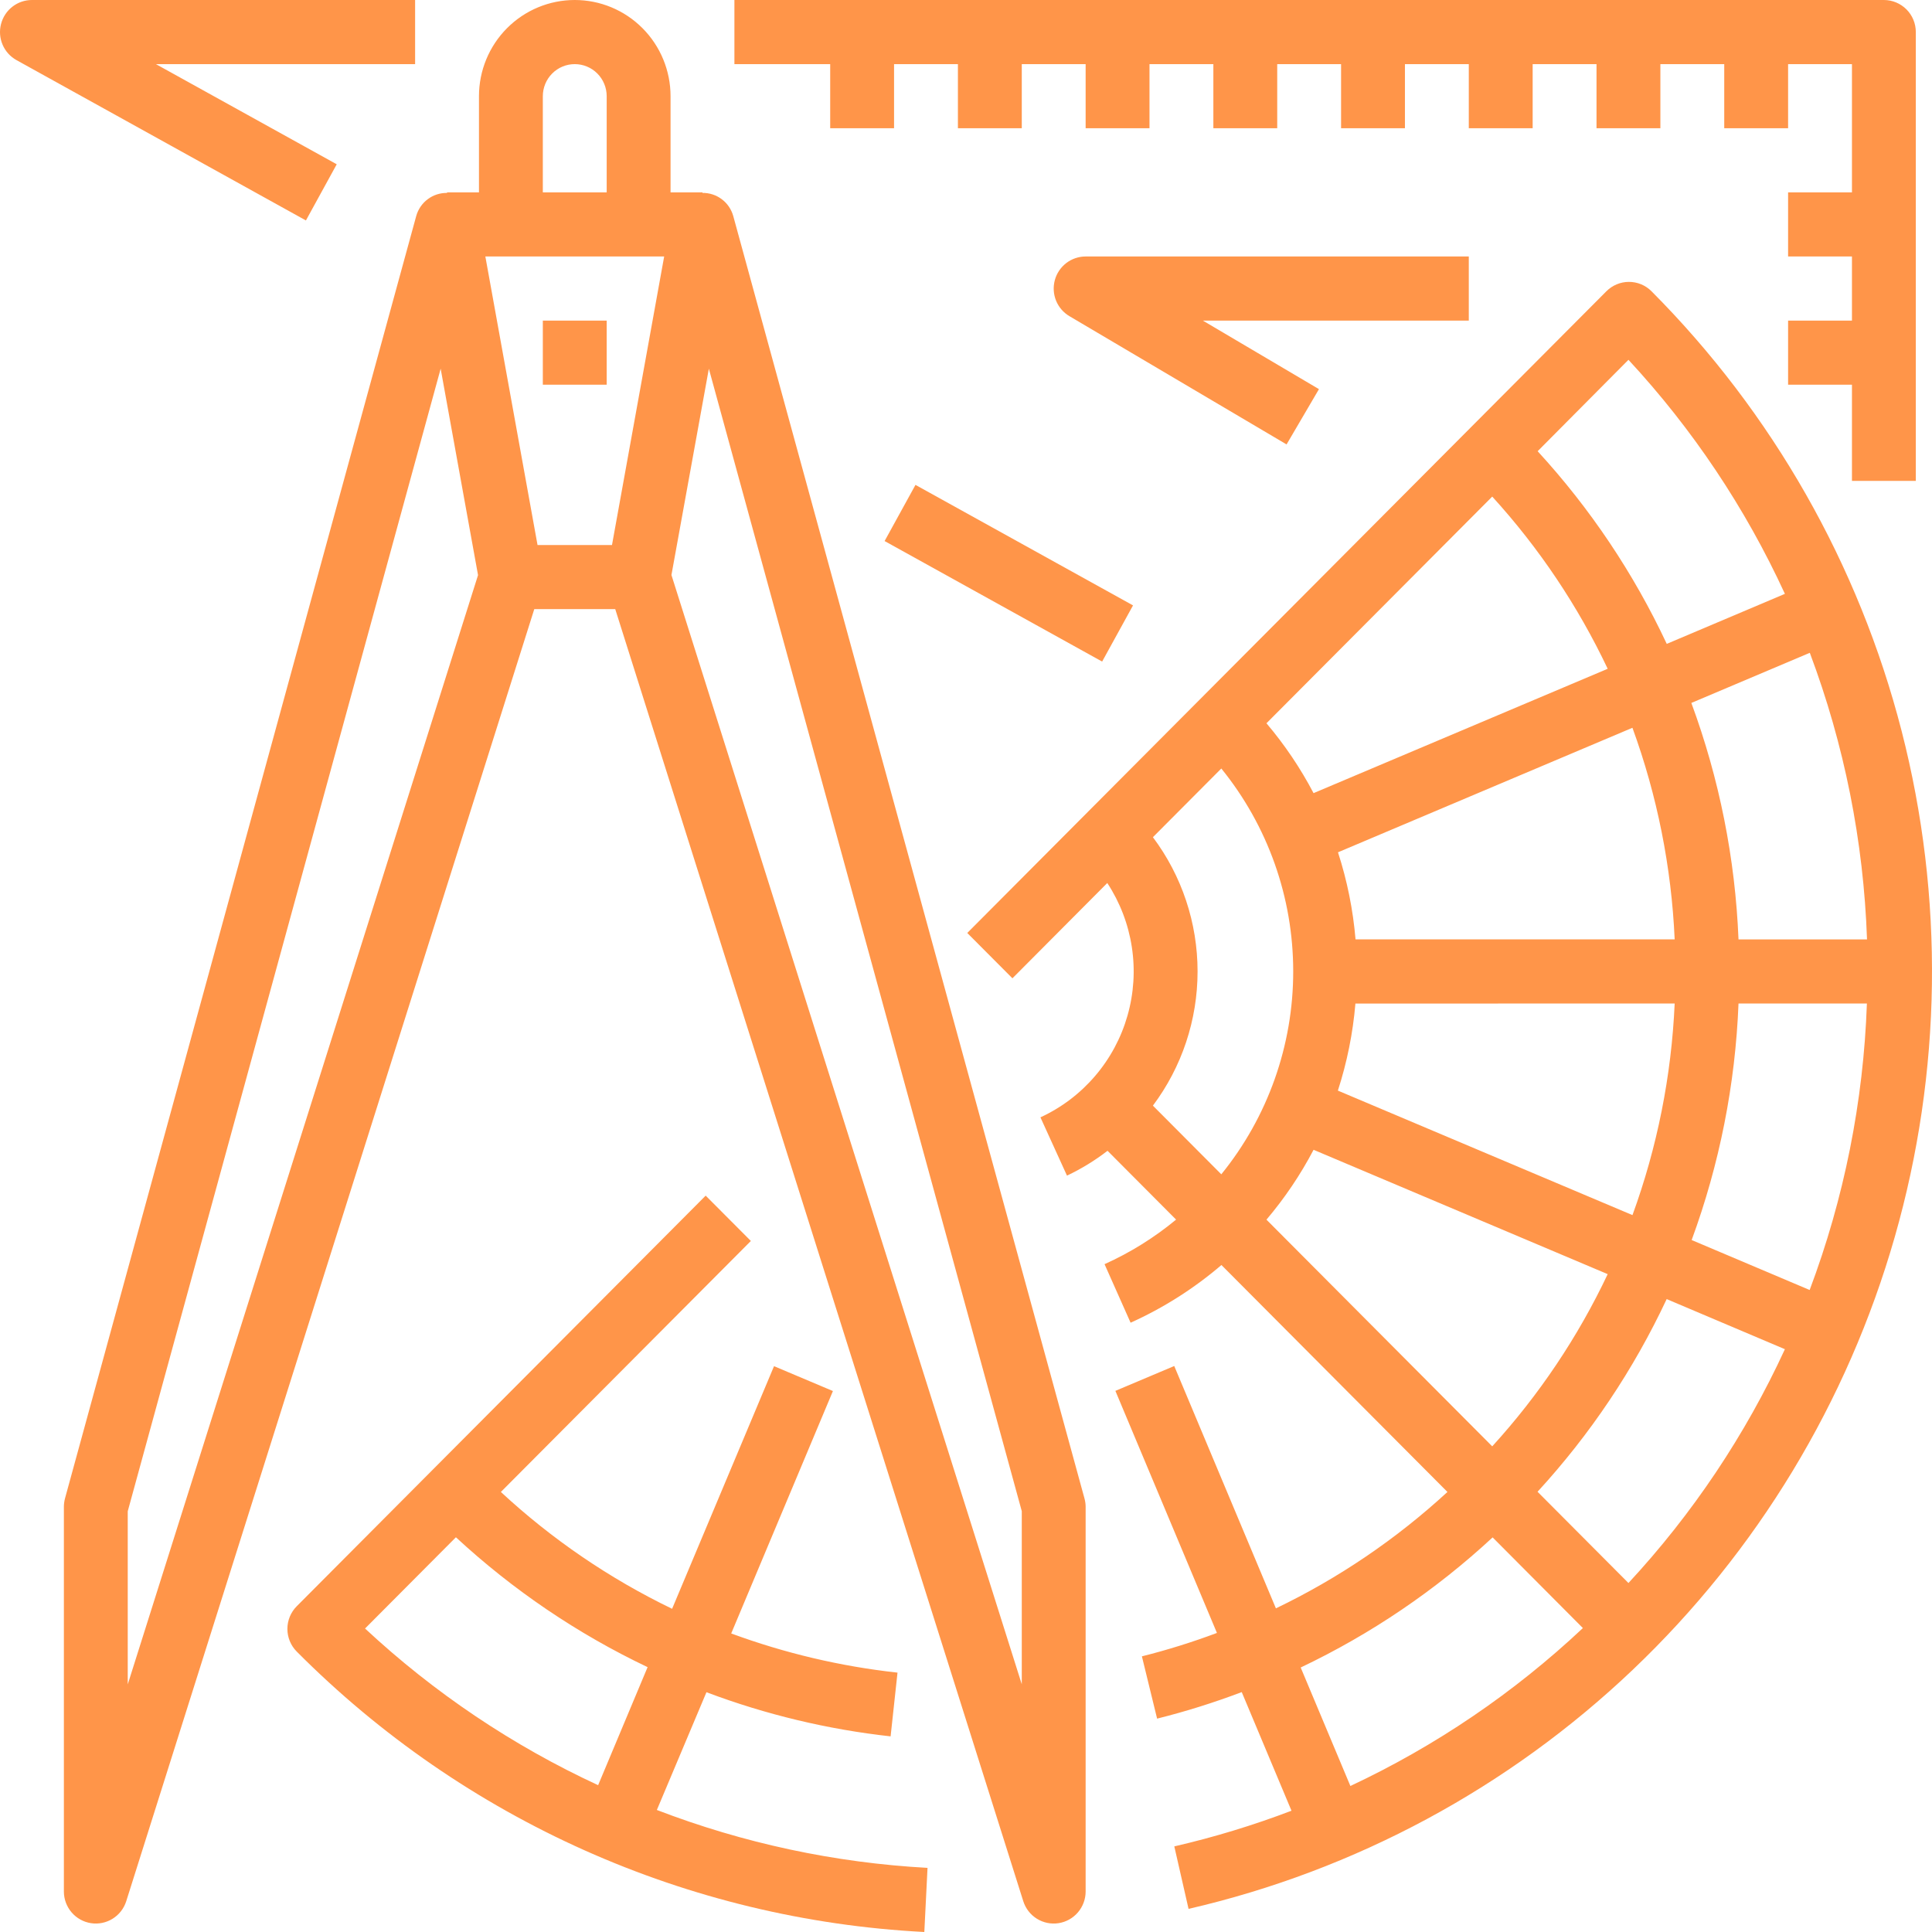<svg width="93" height="93" viewBox="0 0 93 93" fill="none" xmlns="http://www.w3.org/2000/svg">
<path d="M26.13 15.433H29.204V18.519H26.13V15.433ZM77.32 14.027L46.561 44.91L48.735 47.092L53.301 42.505C53.912 43.436 54.315 44.488 54.483 45.59C54.651 46.691 54.58 47.817 54.274 48.888C53.969 49.959 53.436 50.952 52.712 51.797C51.989 52.642 51.092 53.321 50.083 53.785L51.361 56.591C52.053 56.263 52.707 55.862 53.313 55.395L56.613 58.708C55.566 59.574 54.407 60.296 53.169 60.853L54.423 63.671C56.005 62.958 57.477 62.023 58.796 60.894L69.675 71.818C67.213 74.085 64.43 75.973 61.418 77.421L56.524 65.755L53.691 66.952L58.579 78.604C57.397 79.047 56.191 79.424 54.967 79.731L55.699 82.729C57.081 82.384 58.441 81.957 59.773 81.452L62.168 87.162C60.329 87.863 58.444 88.437 56.527 88.879L57.213 91.887C65.238 90.035 72.624 86.059 78.601 80.372C84.579 74.685 88.931 67.495 91.206 59.548C93.481 51.601 93.594 43.187 91.536 35.181C89.477 27.175 85.321 19.869 79.499 14.021C79.356 13.877 79.186 13.763 78.999 13.685C78.811 13.608 78.611 13.568 78.408 13.569C78.206 13.569 78.005 13.61 77.818 13.689C77.632 13.767 77.462 13.882 77.32 14.027ZM71.831 23.904C74.083 26.375 75.956 29.168 77.389 32.193L63.23 38.179C62.6 36.978 61.84 35.85 60.963 34.816L71.831 23.904ZM65.251 45.218C65.131 43.793 64.847 42.387 64.406 41.027L78.58 35.033C79.773 38.303 80.458 41.739 80.613 45.218H65.251ZM80.613 48.305C80.459 51.785 79.774 55.22 78.582 58.491L64.401 52.498C64.841 51.138 65.125 49.733 65.245 48.308L80.613 48.305ZM58.788 56.526L55.497 53.222C56.893 51.359 57.647 49.092 57.647 46.761C57.647 44.43 56.893 42.162 55.497 40.3L58.79 36.994C61.029 39.753 62.252 43.203 62.251 46.762C62.251 50.321 61.028 53.771 58.788 56.529V56.526ZM60.963 58.71C61.84 57.676 62.601 56.548 63.231 55.347L77.389 61.333C75.957 64.358 74.084 67.152 71.831 69.622L60.963 58.71ZM65.002 85.969L62.611 80.268C65.988 78.662 69.104 76.551 71.85 74.005L76.195 78.37C72.886 81.48 69.109 84.046 65.002 85.972V85.969ZM78.388 76.201L74.012 71.808C76.543 69.053 78.639 65.925 80.228 62.534L85.919 64.946C84.018 69.074 81.476 72.873 78.388 76.201ZM87.118 62.099L81.431 59.691C82.773 56.038 83.534 52.196 83.686 48.305H89.866C89.701 53.023 88.771 57.682 87.11 62.099H87.118ZM89.885 45.221H83.686C83.529 41.33 82.763 37.488 81.416 33.837L87.118 31.424C88.778 35.841 89.708 40.5 89.872 45.218L89.885 45.221ZM80.232 30.994C78.643 27.602 76.547 24.475 74.017 21.72L78.388 17.32C81.477 20.651 84.019 24.454 85.919 28.586L80.232 30.994ZM34.006 81.458C36.861 82.534 39.839 83.248 42.871 83.583L43.203 80.515C40.468 80.214 37.781 79.581 35.198 78.629L40.094 66.96L37.259 65.763L32.353 77.442C29.343 75.989 26.564 74.094 24.11 71.818L36.144 59.736L33.969 57.554L14.284 77.319C13.996 77.608 13.834 78.001 13.834 78.41C13.834 78.819 13.996 79.212 14.284 79.501C22.341 87.603 33.106 92.413 44.494 93L44.648 89.913C40.187 89.669 35.791 88.729 31.619 87.126L34.006 81.458ZM28.792 85.933C24.679 84.029 20.893 81.484 17.572 78.391L21.946 73.999C24.69 76.539 27.801 78.647 31.173 80.251L28.792 85.933Z" fill="#FF9549"/>
<path d="M52.202 72.126L35.295 10.394C35.204 10.072 35.01 9.788 34.742 9.588C34.475 9.388 34.149 9.281 33.815 9.286V9.26H32.278V4.63C32.278 3.402 31.792 2.224 30.927 1.356C30.063 0.488 28.89 3.6693e-07 27.667 3.6693e-07C26.444 3.6693e-07 25.271 0.488 24.407 1.356C23.542 2.224 23.056 3.402 23.056 4.63V9.26H21.519V9.287C21.185 9.282 20.859 9.387 20.591 9.587C20.323 9.787 20.128 10.07 20.037 10.393L3.13 72.124C3.094 72.258 3.076 72.396 3.075 72.534V91.054C3.076 91.422 3.208 91.777 3.447 92.056C3.686 92.335 4.017 92.519 4.379 92.575C4.741 92.631 5.111 92.555 5.422 92.361C5.734 92.167 5.966 91.868 6.077 91.517L25.718 29.322H29.616L49.257 91.517C49.368 91.868 49.6 92.167 49.912 92.361C50.223 92.555 50.593 92.631 50.955 92.575C51.318 92.519 51.648 92.335 51.887 92.056C52.126 91.777 52.258 91.422 52.259 91.054V72.534C52.259 72.396 52.239 72.259 52.202 72.126ZM6.149 81.081V72.748L21.212 17.748L23.011 27.685L6.149 81.081ZM26.13 4.63C26.13 4.221 26.292 3.828 26.58 3.539C26.868 3.249 27.259 3.087 27.667 3.087C28.075 3.087 28.466 3.249 28.754 3.539C29.042 3.828 29.204 4.221 29.204 4.63V9.26H26.13V4.63ZM29.459 26.236H25.875L23.363 12.346H31.971L29.459 26.236ZM32.321 27.679L34.122 17.748L49.185 72.743V81.077L32.321 27.679ZM92.221 23.149V1.543C92.221 1.134 92.059 0.741 91.771 0.452C91.482 0.163 91.091 3.6693e-07 90.684 3.6693e-07H35.352V3.087H39.963V6.173H43.037V3.087H46.111V6.173H49.185V3.087H52.259V6.173H55.333V3.087H58.407V6.173H61.481V3.087H64.555V6.173H67.629V3.087H70.703V6.173H73.777V3.087H76.851V6.173H79.925V3.087H82.999V6.173H86.073V3.087H89.147V9.26H86.073V12.346H89.147V15.433H86.073V18.519H89.147V23.149H92.221ZM16.209 7.908L7.506 3.087H19.982V3.6693e-07H1.538C1.197 -0 0.865 0.113 0.596 0.323C0.326 0.533 0.134 0.827 0.049 1.159C-0.037 1.49 -0.009 1.841 0.126 2.155C0.261 2.47 0.497 2.73 0.796 2.895L14.726 10.612L16.209 7.908ZM42.582 26.044L44.068 23.341L54.54 29.142L53.053 31.846L42.582 26.044Z" fill="#FF9549"/>
<path d="M70.703 12.346H52.259C51.922 12.346 51.594 12.458 51.326 12.663C51.058 12.869 50.864 13.157 50.776 13.484C50.687 13.811 50.708 14.158 50.835 14.472C50.962 14.785 51.189 15.048 51.48 15.22L61.931 21.393L63.49 18.732L57.903 15.433H70.703V12.346Z" fill="#FF9549"/>
</svg>
